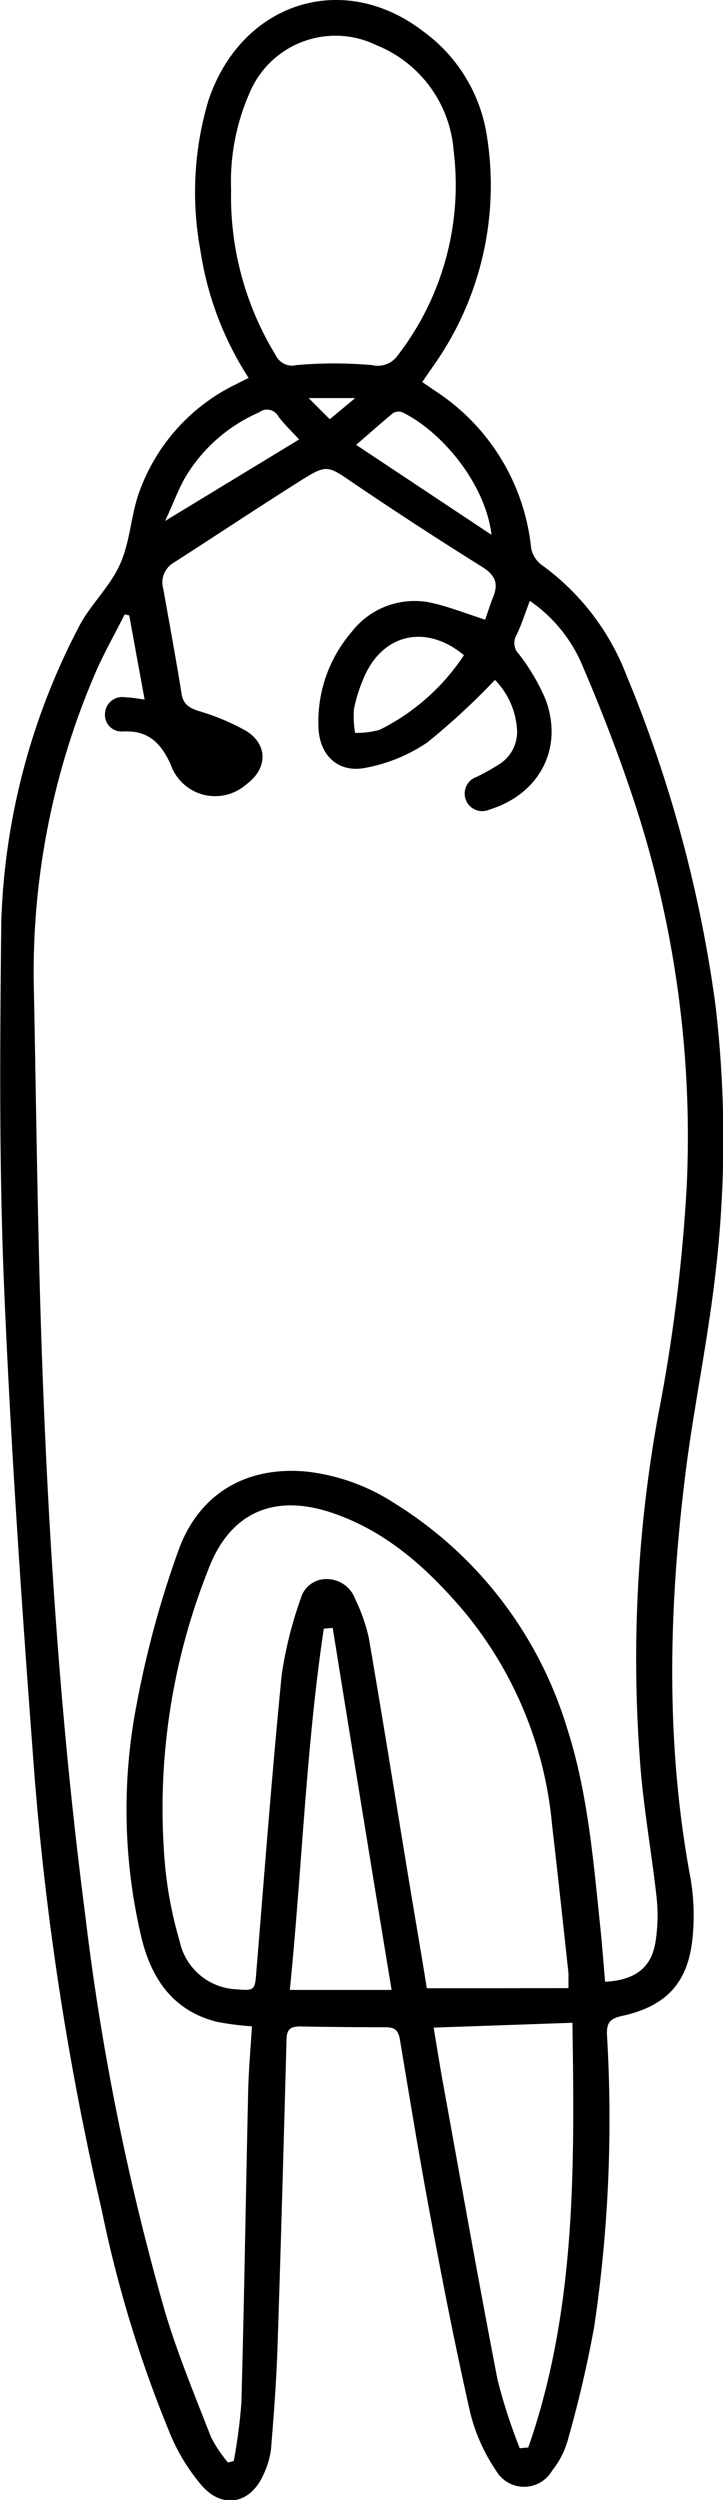 <svg xmlns="http://www.w3.org/2000/svg" viewBox="0 0 56.85 196.31"><title>i_doctor</title><g id="レイヤー_2" data-name="レイヤー 2"><g id="レイヤー_1-2" data-name="レイヤー 1"><path d="M19.55,29.68a25.32,25.32,0,0,1-3.79-10A25.15,25.15,0,0,1,16.4,7.85C19,.16,27-2.38,33.3,2.48a12.46,12.46,0,0,1,5,8.3A24.52,24.52,0,0,1,34,28.84L33.2,30l1.1.75A16.75,16.75,0,0,1,41.76,43a2.1,2.1,0,0,0,.79,1.33,19.17,19.17,0,0,1,6.71,8.7,103.58,103.58,0,0,1,7,25.92,90.07,90.07,0,0,1-.06,21.52c-.6,5.07-1.65,10.08-2.29,15.14-1.33,10.63-1.6,21.25.38,31.85a17.24,17.24,0,0,1,.17,4.65c-.32,3.51-2,5.4-5.49,6.18-1,.21-1.29.52-1.24,1.55a110.94,110.94,0,0,1-1,22.82,92.38,92.38,0,0,1-2.12,9.07A6.68,6.68,0,0,1,43.42,194,2.55,2.55,0,0,1,39,194a14.18,14.18,0,0,1-2-4.43c-1.15-5.05-2.15-10.14-3.1-15.23-.89-4.71-1.66-9.43-2.45-14.15-.12-.72-.36-1-1.14-1q-3.36,0-6.71-.06c-.79,0-1.05.26-1.07,1-.22,8.06-.44,16.13-.71,24.19-.09,2.67-.29,5.33-.51,8a6.48,6.48,0,0,1-.62,2.05c-1,2.23-3.17,2.67-4.8.84a15.28,15.28,0,0,1-2.4-3.82A96.5,96.5,0,0,1,8,173.55,231.43,231.43,0,0,1,2.68,139C1.73,126.37.85,113.7.32,101-.08,91.48,0,81.93.1,72.38A53.45,53.45,0,0,1,6.16,49.3c.88-1.76,2.47-3.18,3.28-5s.84-3.77,1.48-5.58a15.06,15.06,0,0,1,7.42-8.44C18.68,30.12,19,29.94,19.55,29.68Zm.26,129.44a22.5,22.5,0,0,1-2.78-.36c-3.47-.88-5.17-3.46-5.93-6.7a43.49,43.49,0,0,1-.34-18.31,77.45,77.45,0,0,1,3.27-12c1.65-4.56,5.46-6.67,10.2-6.18a16,16,0,0,1,6.8,2.48,31.53,31.53,0,0,1,13.53,17.56c1.67,5.15,2.1,10.55,2.66,15.9.14,1.38.24,2.75.36,4.11,2.49-.14,3.74-1.19,4-3.4a13.26,13.26,0,0,0,.05-3.21c-.41-3.69-1.09-7.35-1.33-11.05a106.82,106.82,0,0,1,1.43-26.72A132.35,132.35,0,0,0,54,93.09a84.12,84.12,0,0,0-4.34-30.77c-1.18-3.5-2.54-7-4-10.37a11.62,11.62,0,0,0-4-4.77c-.38,1-.65,1.88-1.05,2.69a1.23,1.23,0,0,0,.18,1.48,16,16,0,0,1,2.11,3.58c1.43,3.84-.49,7.44-4.43,8.65a1.38,1.38,0,1,1-1-2.57,17.08,17.08,0,0,0,1.79-1,3,3,0,0,0,1.38-2.88,6.1,6.1,0,0,0-1.72-3.74,55,55,0,0,1-5.32,4.91,12.85,12.85,0,0,1-4.89,2c-2.13.41-3.62-1-3.67-3.23a10.77,10.77,0,0,1,2.58-7.41,6.25,6.25,0,0,1,6.53-2.27c1.3.31,2.56.81,4,1.27.19-.55.39-1.18.63-1.79.46-1.12.1-1.76-.94-2.4q-5-3.12-9.94-6.46c-2.17-1.48-2.15-1.6-4.4-.18-3.31,2.09-6.56,4.25-9.85,6.36a1.8,1.8,0,0,0-.81,2.06c.49,2.75,1,5.49,1.44,8.25.13.78.58,1.08,1.3,1.32a18,18,0,0,1,3.73,1.55c1.79,1.08,1.74,3,.06,4.22a3.7,3.7,0,0,1-5.95-1.56c-.8-1.75-1.81-2.68-3.71-2.59H9.49A1.3,1.3,0,0,1,8.26,56a1.35,1.35,0,0,1,1.61-1.24c.46,0,.92.1,1.5.17l-1.21-6.61-.36-.07C9,49.85,8.11,51.4,7.43,53a59.45,59.45,0,0,0-4.78,24c.21,10.3.31,20.61.7,30.9.53,14.17,1.51,28.31,3.34,42.38A198.19,198.19,0,0,0,13,181.62c1,3.31,2.33,6.52,3.59,9.75a10,10,0,0,0,1.34,2l.45-.12a41.72,41.72,0,0,0,.6-4.57c.22-7.95.34-15.89.52-23.84C19.52,162.93,19.69,161.07,19.81,159.12Zm24.89-3c0-.54,0-.85,0-1.16-.42-3.88-.84-7.77-1.29-11.65a30.54,30.54,0,0,0-6.93-16.78c-2.86-3.36-6.07-6.27-10.33-7.72-4.57-1.56-8.06-.07-9.76,4.41A50.75,50.75,0,0,0,13,146.72a31.92,31.92,0,0,0,1.13,5.73,4.77,4.77,0,0,0,4.43,3.76c1.44.11,1.48.11,1.59-1.3.64-7.8,1.23-15.61,2-23.39a31.1,31.1,0,0,1,1.5-6A2.07,2.07,0,0,1,25.72,124a2.37,2.37,0,0,1,2.21,1.57,13.73,13.73,0,0,1,1.06,3c1.09,6.29,2.09,12.59,3.13,18.89.48,2.94,1,5.88,1.44,8.67ZM18.17,14.91a23.86,23.86,0,0,0,3.52,13,1.42,1.42,0,0,0,1.62.76,33.67,33.67,0,0,1,5.94,0,1.91,1.91,0,0,0,2-.73,21.9,21.9,0,0,0,4.42-16.1,9.72,9.72,0,0,0-6.07-8.29,7.33,7.33,0,0,0-10,3.8A17.34,17.34,0,0,0,18.17,14.91Zm22.7,177.34.67-.06c3.76-10.78,3.64-22,3.47-33.35l-10.91.38c.23,1.39.43,2.64.65,3.9,1.44,7.91,2.84,15.84,4.37,23.74A42.84,42.84,0,0,0,40.87,192.25ZM26.16,127.83l-.7.06c-1.4,9.36-1.71,18.84-2.67,28.37h8Q28.44,142,26.16,127.83ZM36.48,51.45c-2.93-2.44-6.31-1.72-7.81,1.63a12,12,0,0,0-.84,2.61,7.79,7.79,0,0,0,.09,1.86,6.68,6.68,0,0,0,1.93-.24A17,17,0,0,0,36.48,51.45ZM38.65,42c-.48-4-3.88-8.09-7-9.62a.86.86,0,0,0-.75.06C30,33.19,29.09,34,28,34.93ZM23.52,34.51c-.62-.68-1.18-1.2-1.63-1.8a1,1,0,0,0-1.51-.33,12.58,12.58,0,0,0-5.75,5c-.6,1-1,2.16-1.65,3.53Zm.75-3.25,1.66,1.66,2-1.66Z"/></g></g></svg>